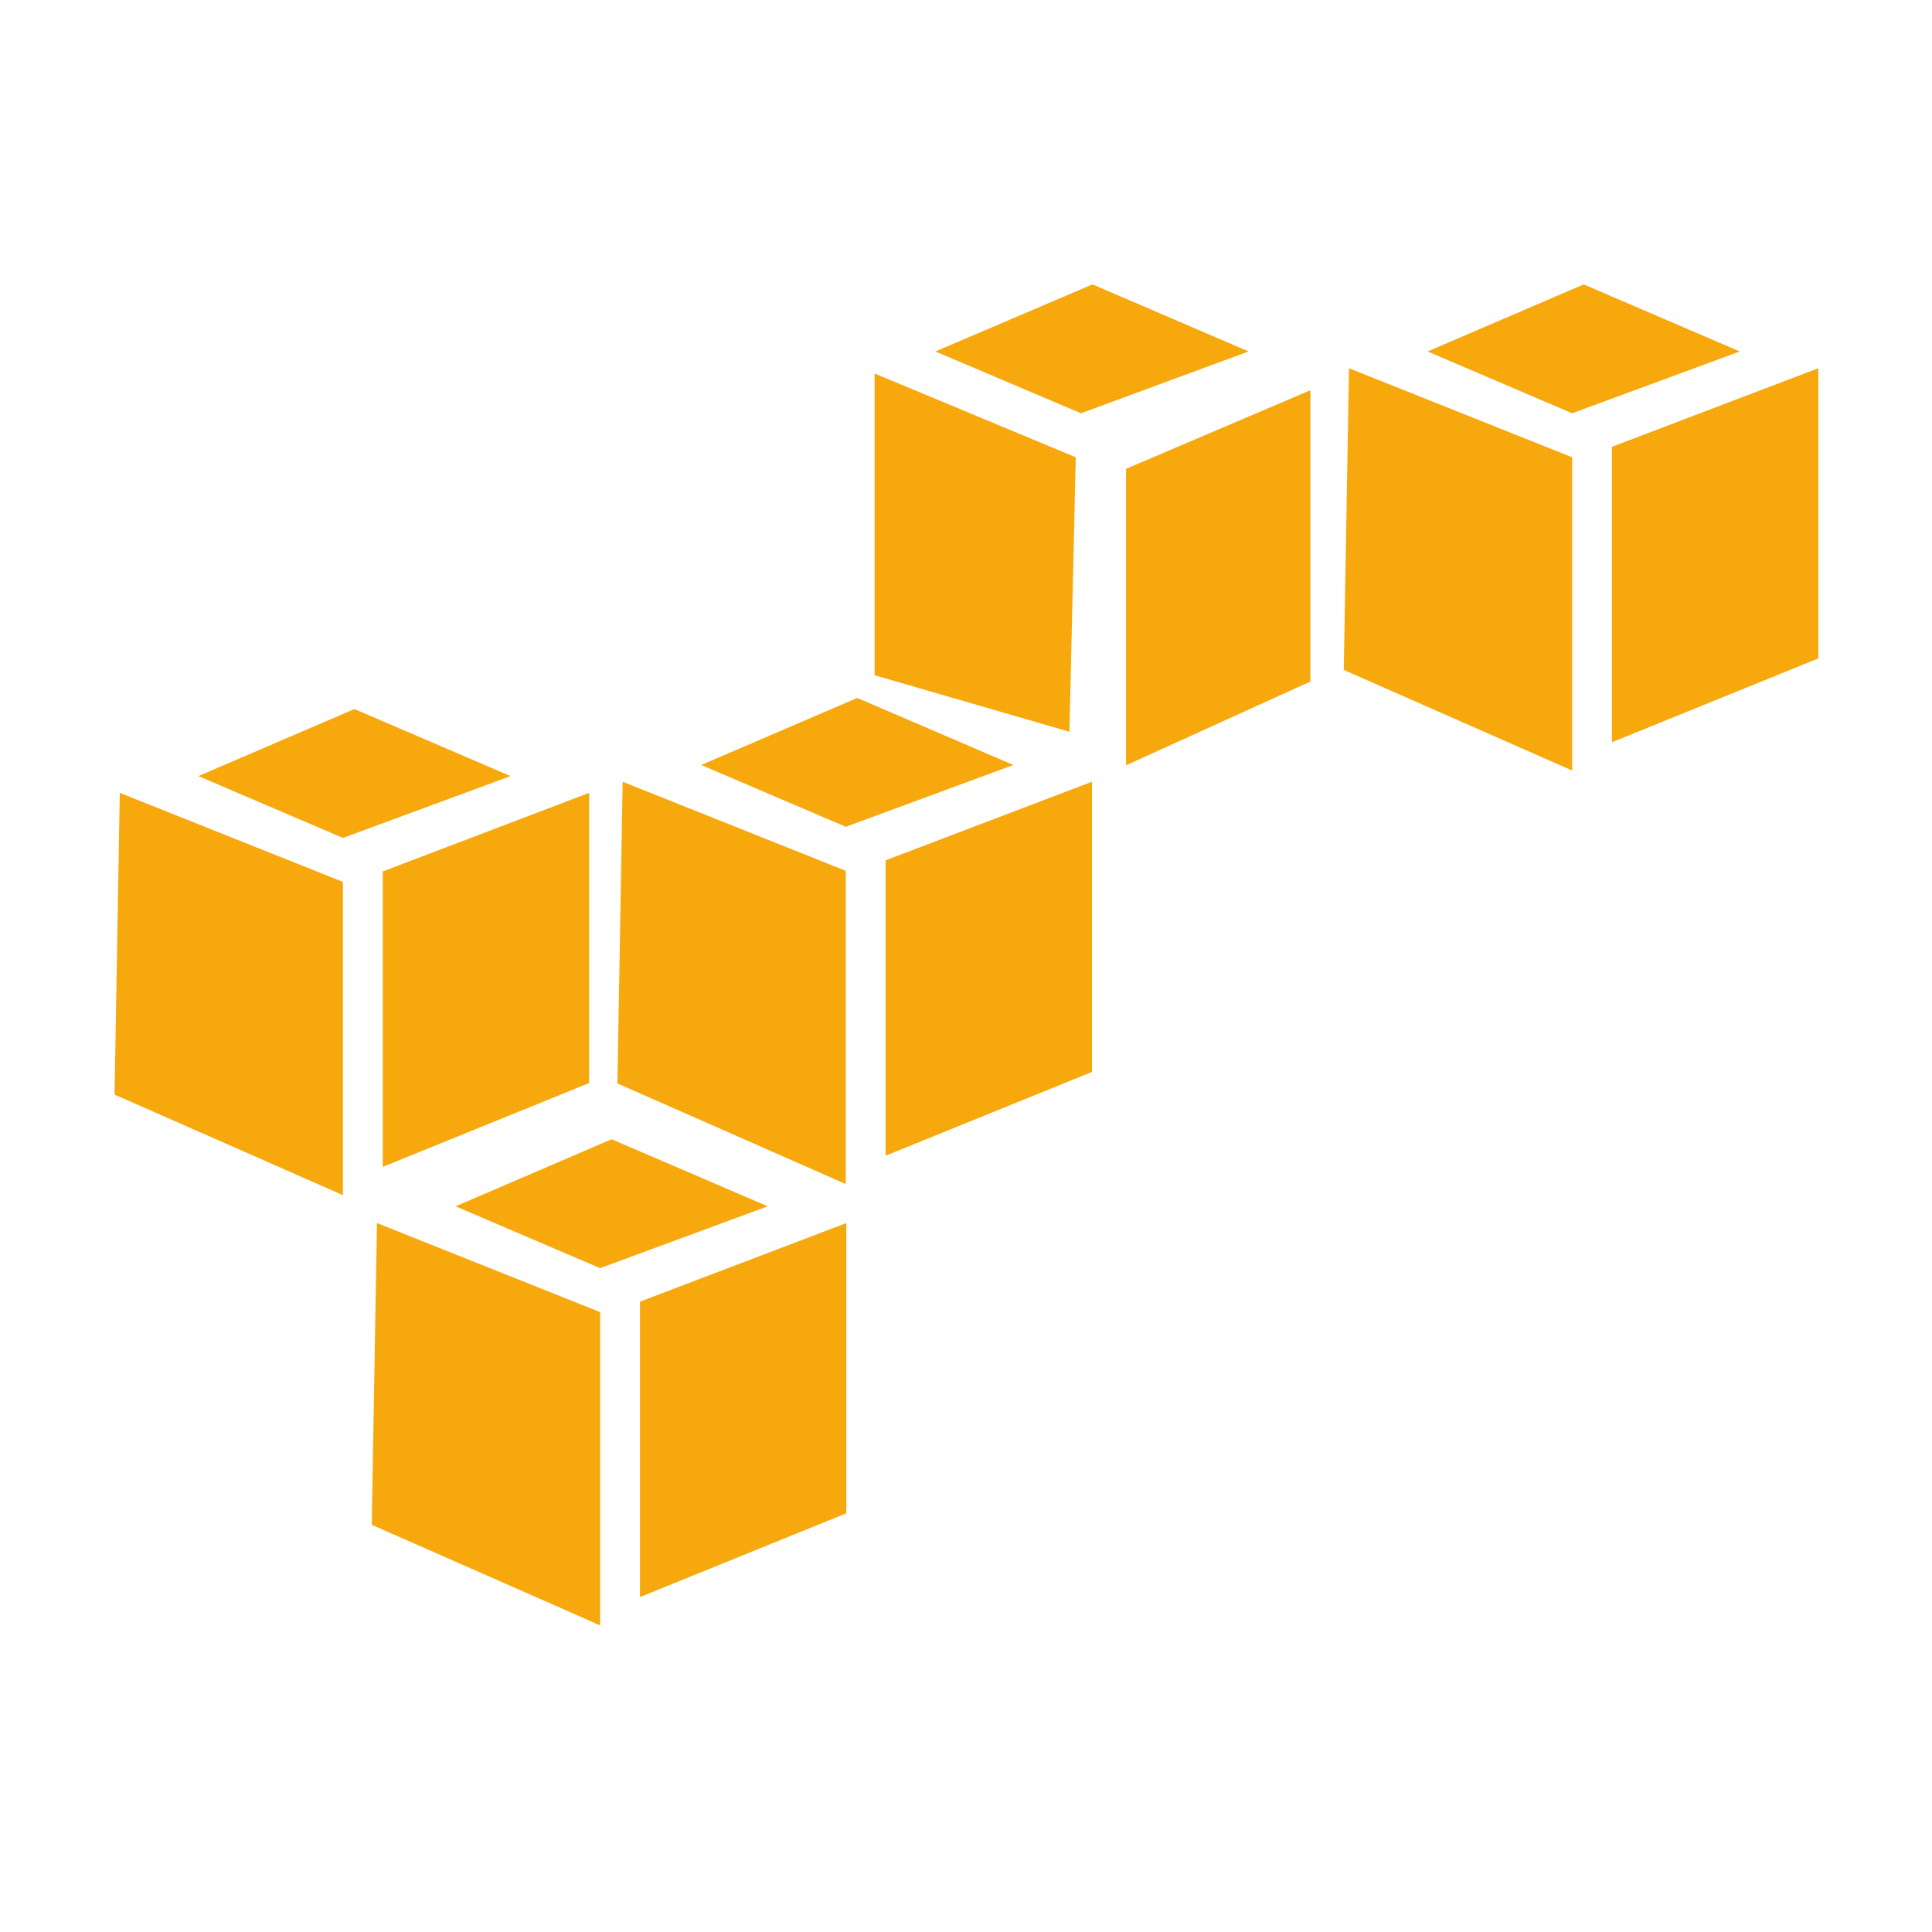 <?xml version="1.0" encoding="UTF-8"?>
<svg width="68px" height="68px" viewBox="0 0 68 68" version="1.1" xmlns="http://www.w3.org/2000/svg" xmlns:xlink="http://www.w3.org/1999/xlink">
    <!-- Generator: Sketch 57.1 (83088) - https://sketch.com -->
    <title>Image / Tools we use / img-aws</title>
    <desc>Created with Sketch.</desc>
    <g id="Image-/-Tools-we-use-/-img-aws" stroke="none" stroke-width="1" fill="none" fill-rule="evenodd">
        <g id="aws-logo" transform="translate(4, 10)" fill="#F7A80D" fill-rule="nonzero">
            <path d="M17.528,30.098 L12.034,32.458 L17.122,34.634 L23.022,32.458 L17.528,30.098 Z M9.268,33.048 L9.084,43.668 L17.122,47.207 L17.122,36.182 L9.268,33.048 L9.268,33.048 Z M25.787,33.048 L18.524,35.814 L18.524,46.212 L25.787,43.262 L25.787,33.048 Z M34.453,0.01 L28.921,2.37 L34.047,4.546 L39.946,2.37 L34.453,0.01 L34.453,0.01 Z M26.783,3.145 L26.783,13.765 L33.641,15.756 L33.863,6.095 L26.783,3.145 L26.783,3.145 Z M42.122,3.735 L35.633,6.501 L35.633,16.936 L42.122,13.987 L42.122,3.735 L42.122,3.735 Z M8.475,14.956 L2.982,17.316 L8.07,19.492 L13.969,17.316 L8.475,14.956 L8.475,14.956 Z M0.216,17.906 L0.032,28.526 L8.07,32.065 L8.07,21.04 L0.216,17.906 Z M16.735,17.906 L9.471,20.672 L9.471,31.07 L16.735,28.12 L16.735,17.906 Z M26.174,14.565 L20.681,16.925 L25.769,19.1 L31.668,16.925 L26.174,14.565 Z M17.915,17.515 L17.731,28.134 L25.768,31.674 L25.768,20.65 L17.915,17.515 Z M34.434,17.515 L27.17,20.28 L27.17,30.678 L34.434,27.728 L34.434,17.515 Z M51.74,0.01 L46.246,2.37 L51.334,4.546 L57.234,2.37 L51.74,0.01 Z M43.48,2.96 L43.296,13.579 L51.334,17.119 L51.334,6.095 L43.48,2.96 Z M59.999,2.96 L52.736,5.726 L52.736,16.123 L59.999,13.174 L59.999,2.96 Z" id="Shape"></path>
        </g>
    </g>
</svg>